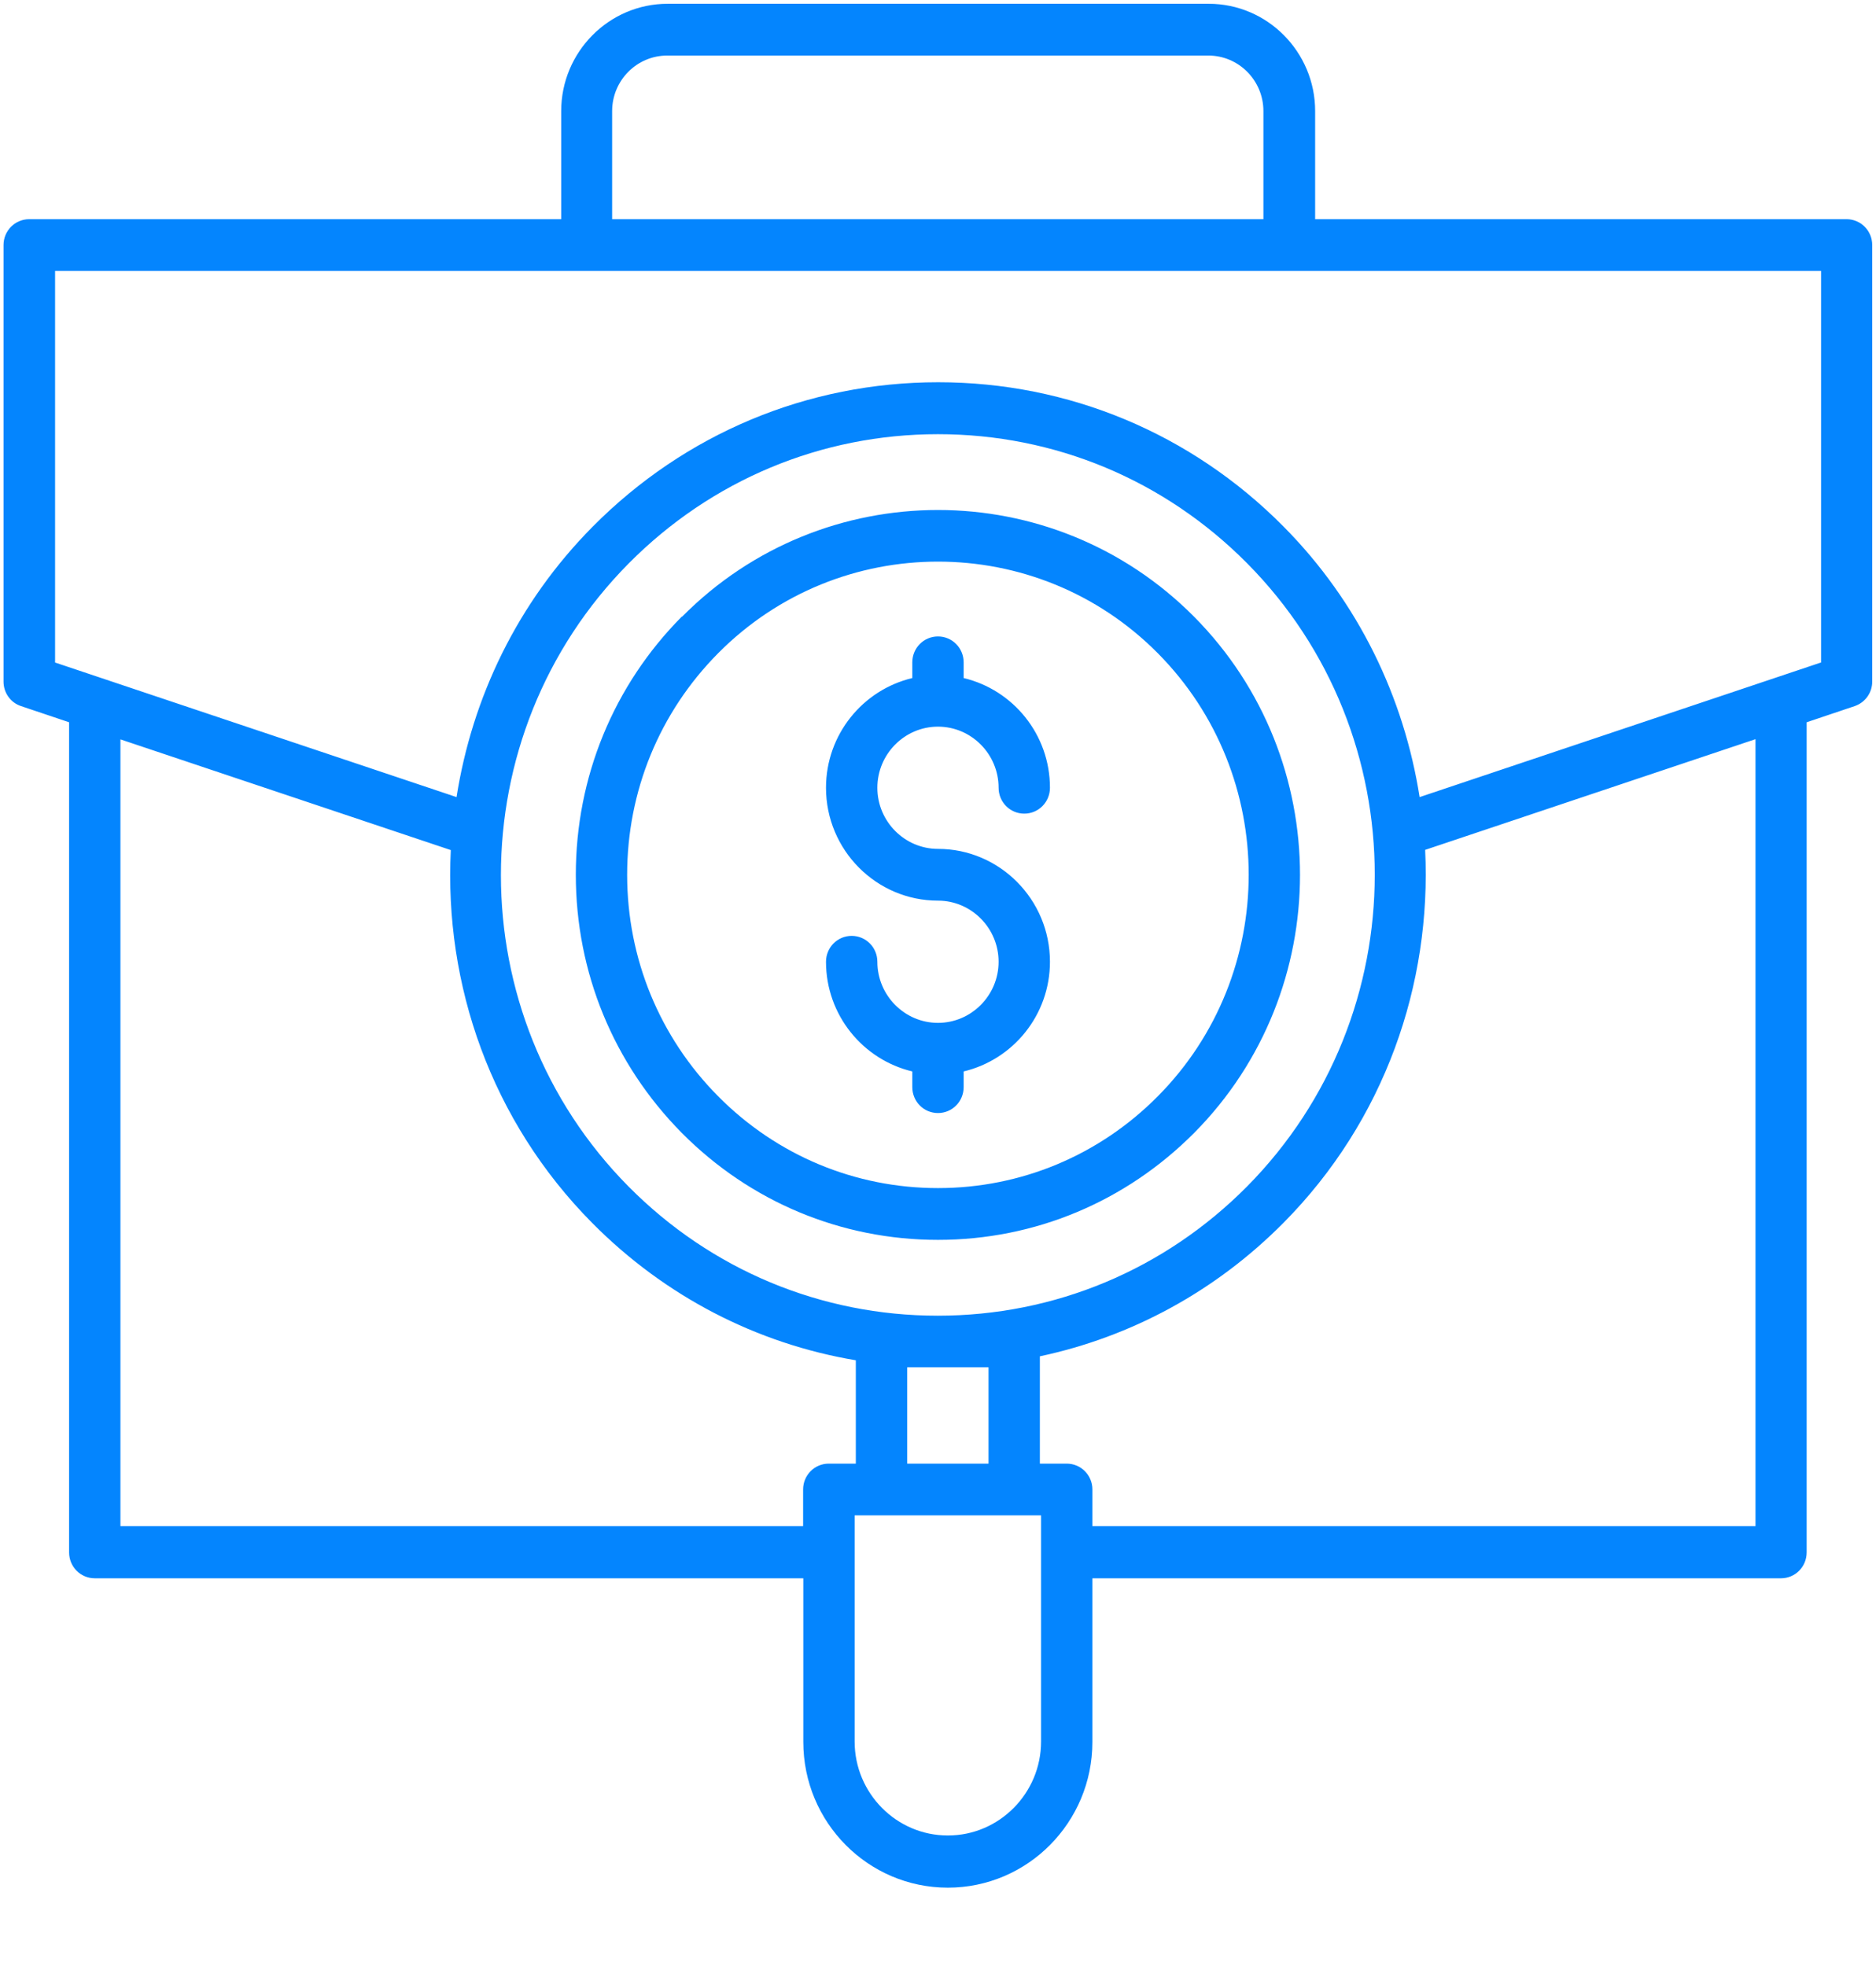 <svg width="83" height="87" viewBox="0 0 83 87" fill="none" xmlns="http://www.w3.org/2000/svg">
<path d="M81.706 9.698H58.186V4.915C58.186 2.299 56.072 0.167 53.477 0.167H29.538C26.943 0.167 24.829 2.299 24.829 4.915V9.698H1.292C0.663 9.698 0.156 10.209 0.156 10.843V30.159C0.156 30.652 0.471 31.093 0.934 31.242L3.057 31.956V68.685C3.057 69.319 3.564 69.83 4.193 69.83H35.541V77.07C35.541 80.629 38.406 83.518 41.936 83.518C45.465 83.518 48.331 80.629 48.331 77.07V69.83H78.797C79.426 69.83 79.932 69.319 79.932 68.685V31.956L82.055 31.242C82.519 31.084 82.833 30.652 82.833 30.159V10.843C82.833 10.209 82.326 9.698 81.697 9.698H81.706ZM27.083 4.915C27.083 3.559 28.175 2.458 29.521 2.458H53.46C54.805 2.458 55.897 3.559 55.897 4.915V9.698H27.083V4.915ZM5.328 67.531V32.713L19.945 37.611C19.648 43.556 21.719 49.589 26.209 54.117C29.425 57.358 33.47 59.446 37.864 60.185V64.757H36.667C36.038 64.757 35.532 65.268 35.532 65.902V67.523H5.328V67.531ZM55.172 52.496C51.52 56.178 46.663 58.212 41.49 58.212C36.327 58.212 31.469 56.187 27.817 52.505C20.277 44.904 20.277 32.537 27.817 24.927C31.469 21.245 36.327 19.21 41.499 19.21C46.663 19.21 51.52 21.236 55.172 24.918C62.712 32.519 62.703 44.886 55.172 52.496ZM43.736 60.494V64.757H40.136V60.494H41.447C41.447 60.494 41.473 60.494 41.481 60.494C41.481 60.494 41.508 60.494 41.517 60.494H43.727H43.736ZM46.06 77.053C46.06 79.343 44.207 81.21 41.936 81.21C39.664 81.21 37.812 79.343 37.812 77.053V67.047H46.06V77.053ZM77.661 67.523H48.331V65.902C48.331 65.268 47.825 64.757 47.195 64.757H46.007V60.009C50.061 59.146 53.783 57.129 56.78 54.108C61.27 49.581 63.341 43.538 63.053 37.602L77.669 32.704V67.523H77.661ZM80.561 29.313L62.808 35.267C62.118 30.881 60.126 26.662 56.78 23.289C52.7 19.175 47.274 16.912 41.508 16.912C35.733 16.912 30.307 19.184 26.227 23.297C22.881 26.671 20.889 30.881 20.199 35.267L2.437 29.313V11.988H80.57V29.331L80.561 29.313ZM30.167 27.279C27.144 30.326 25.476 34.387 25.476 38.703C25.476 43.019 27.144 47.07 30.167 50.127C33.19 53.174 37.218 54.857 41.499 54.857C45.78 54.857 49.799 53.174 52.831 50.127C59.078 43.829 59.078 33.585 52.831 27.287C46.584 20.99 36.414 20.99 30.176 27.287L30.167 27.279ZM51.223 48.506C48.628 51.122 45.169 52.566 41.499 52.566C37.83 52.566 34.37 51.122 31.775 48.506C29.18 45.89 27.747 42.402 27.747 38.703C27.747 35.003 29.18 31.515 31.775 28.899C34.457 26.195 37.978 24.848 41.499 24.848C45.02 24.848 48.541 26.195 51.223 28.899C56.587 34.307 56.587 43.098 51.223 48.506ZM38.817 34.854C38.817 36.342 40.023 37.558 41.499 37.558C44.225 37.558 46.453 39.795 46.453 42.552C46.453 44.912 44.819 46.885 42.635 47.405V48.101C42.635 48.735 42.128 49.246 41.499 49.246C40.87 49.246 40.363 48.735 40.363 48.101V47.405C38.179 46.885 36.545 44.912 36.545 42.552C36.545 41.918 37.052 41.407 37.681 41.407C38.31 41.407 38.817 41.918 38.817 42.552C38.817 44.04 40.023 45.256 41.499 45.256C42.975 45.256 44.181 44.04 44.181 42.552C44.181 41.063 42.975 39.848 41.499 39.848C38.773 39.848 36.545 37.611 36.545 34.854C36.545 32.493 38.179 30.52 40.363 30V29.305C40.363 28.67 40.87 28.159 41.499 28.159C42.128 28.159 42.635 28.67 42.635 29.305V30C44.819 30.52 46.453 32.493 46.453 34.854C46.453 35.488 45.946 35.999 45.317 35.999C44.688 35.999 44.181 35.488 44.181 34.854C44.181 33.365 42.975 32.15 41.499 32.15C40.023 32.15 38.817 33.365 38.817 34.854Z" fill="#0485FE"/>
</svg>
